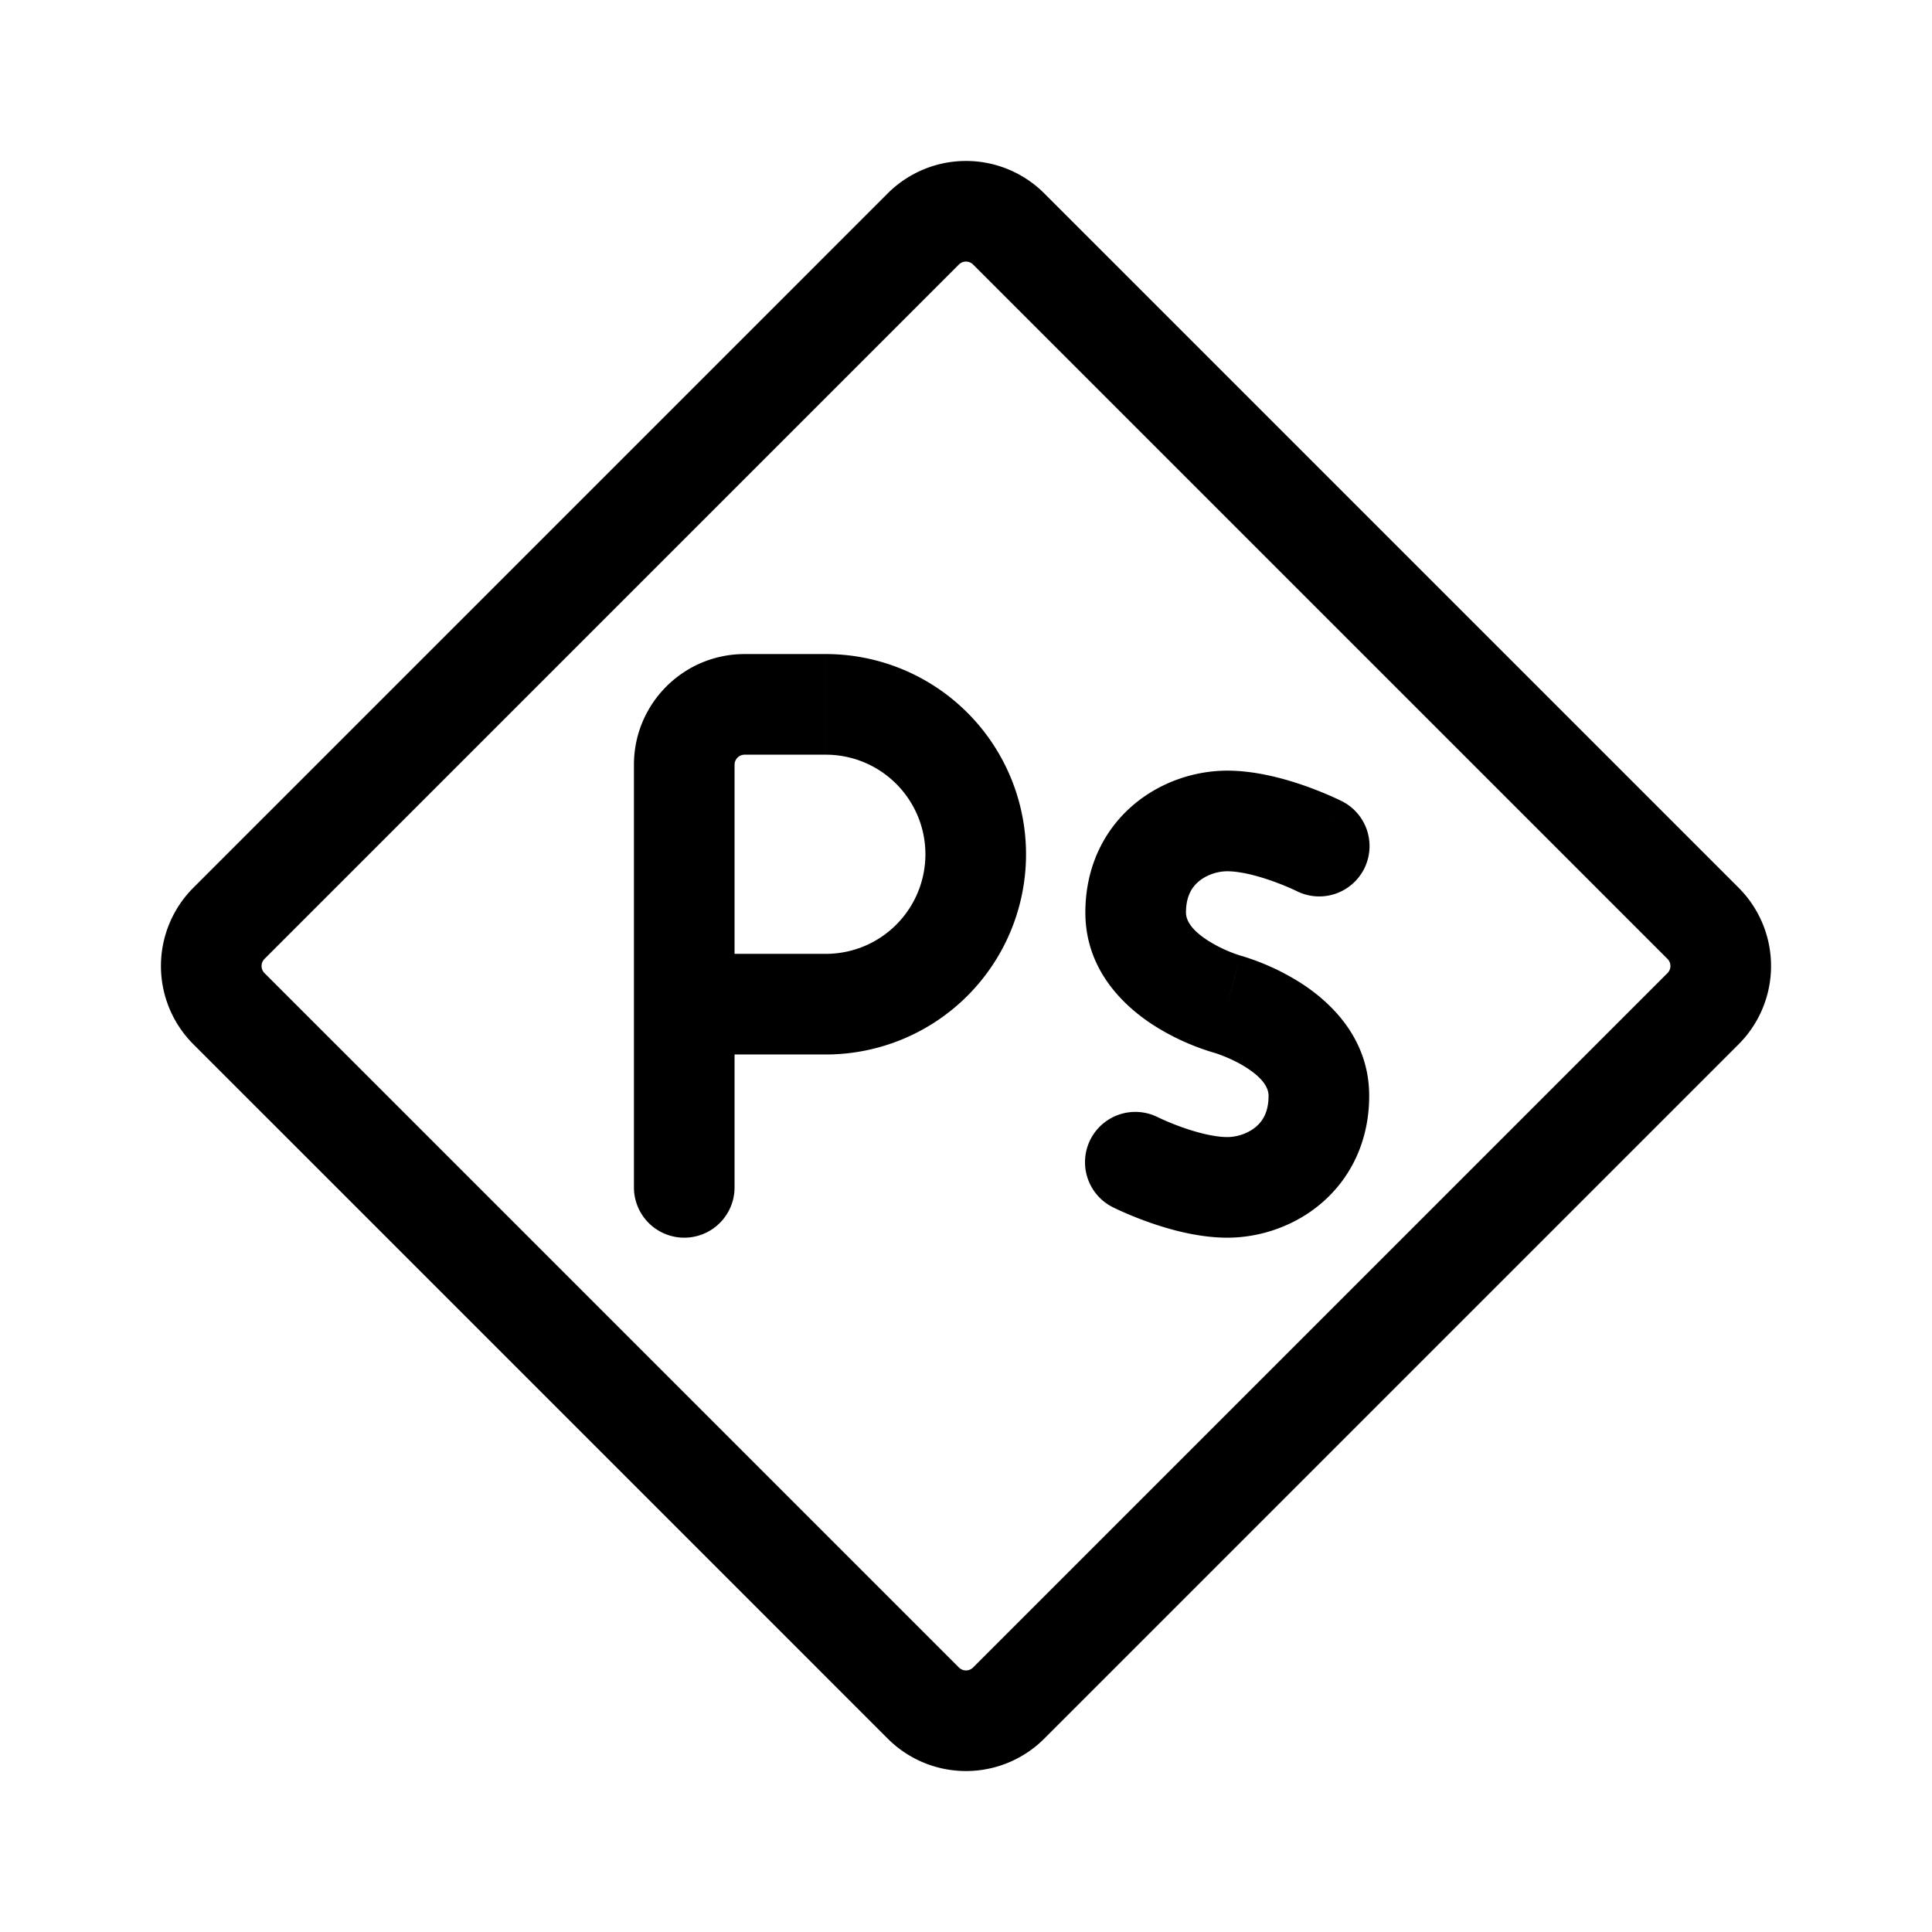 <svg width="192" height="192" viewBox="0 0 192 192" fill="none" xmlns="http://www.w3.org/2000/svg"><path d="m22.752 91.757 69.005-69.004a6 6 0 0 1 8.485 0l69.005 69.004a6 6 0 0 1 0 8.486l-69.005 69.004a5.999 5.999 0 0 1-8.485 0l-69.005-69.004a6 6 0 0 1 0-8.486Z" stroke="#000" stroke-width="10" stroke-linejoin="round"/><path d="M63 118a5 5 0 0 0 10 0H63Zm19.069-48v-5 5ZM68 94.793a5 5 0 0 0 0 10v-10Zm14.069 5v-5 5Zm39.897 0 1.315-4.824-1.315 4.824Zm6.867-11.252a5 5 0 1 0 4.472-8.944l-4.472 8.944Zm-13.735 22.504a5 5 0 1 0-4.472 8.944l4.472-8.944ZM63 76v42h10V76H63Zm11-1h8.069V65H74v10Zm-6 29.793h14.069v-10H68v10ZM82.069 75c1.3 0 2.587.256 3.787.753l3.827-9.239A19.897 19.897 0 0 0 82.07 65v10Zm3.787.753a9.899 9.899 0 0 1 3.21 2.146l7.072-7.071a19.897 19.897 0 0 0-6.455-4.314l-3.827 9.24Zm3.21 2.146a9.897 9.897 0 0 1 2.146 3.21l9.239-3.826a19.896 19.896 0 0 0-4.313-6.455l-7.071 7.07Zm2.146 3.21a9.888 9.888 0 0 1 .754 3.788h10c0-2.613-.515-5.2-1.515-7.615l-9.239 3.827Zm.754 3.788c0 1.3-.256 2.586-.754 3.787l9.239 3.827c1-2.414 1.515-5.002 1.515-7.614h-10Zm-.754 3.787a9.897 9.897 0 0 1-2.145 3.21l7.07 7.072a19.895 19.895 0 0 0 4.314-6.455l-9.239-3.827Zm-2.145 3.21a9.897 9.897 0 0 1-3.21 2.146l3.826 9.239a19.9 19.9 0 0 0 6.455-4.313l-7.071-7.072Zm-3.21 2.146a9.897 9.897 0 0 1-3.788.753v10c2.613 0 5.2-.515 7.614-1.514l-3.827-9.24Zm36.109-17.454c-3.152 0-6.607 1.082-9.349 3.42-2.863 2.443-4.755 6.105-4.755 10.684h10c0-1.629.591-2.518 1.245-3.075.775-.662 1.872-1.029 2.859-1.029v-10ZM107.862 90.69c0 5.893 4.085 9.482 6.867 11.252a23.633 23.633 0 0 0 5.711 2.615l.131.038.046.013.018.005.008.002.004.001c.001 0 .003.001 1.319-4.823a873.187 873.187 0 0 1 1.318-4.823h.003l.005.002.008.003a.04.04 0 0 1 .007.002l-.02-.007a13 13 0 0 1-.911-.32 13.628 13.628 0 0 1-2.278-1.144c-1.769-1.126-2.236-2.089-2.236-2.816h-10Zm14.104-4.104c1.218 0 2.857.398 4.439.957a26.56 26.56 0 0 1 2.309.941l.111.053.017.009h-.001a.022.022 0 0 1-.003-.002l-.002-.002h-.002l2.235-4.473c2.236-4.472 2.235-4.472 2.235-4.473h-.002l-.004-.002a.092.092 0 0 0-.008-.005l-.023-.011-.067-.033-.219-.105a36.477 36.477 0 0 0-3.248-1.328c-1.936-.683-4.848-1.526-7.767-1.526v10Zm0 36.414c3.151 0 6.606-1.081 9.348-3.42 2.863-2.443 4.755-6.105 4.755-10.683h-10c0 1.628-.591 2.517-1.245 3.075-.775.661-1.872 1.028-2.858 1.028v10Zm14.103-14.103c0-5.893-4.085-9.483-6.867-11.253a23.647 23.647 0 0 0-3.981-2.012 23.052 23.052 0 0 0-1.73-.603 12.094 12.094 0 0 0-.131-.038l-.046-.013-.018-.005-.008-.002h-.004c-.001-.001-.003-.002-1.318 4.822-1.316 4.824-1.318 4.823-1.319 4.823l-.003-.001-.005-.001a.03.03 0 0 0-.008-.002l-.007-.002.02.006.169.052c.165.054.423.143.742.269.655.257 1.486.639 2.278 1.143 1.769 1.127 2.236 2.089 2.236 2.817h10ZM121.966 113c-1.219 0-2.858-.398-4.44-.956a26.863 26.863 0 0 1-2.309-.942l-.111-.053-.017-.009.001.001.003.002.002.001h.002c0 .001.001.001-2.235 4.473a1164.209 1164.209 0 0 0-2.234 4.473l.001.001.004.002.008.004.023.011.068.033.218.105a36.167 36.167 0 0 0 3.248 1.328c1.936.683 4.848 1.526 7.768 1.526v-10ZM73 76a1 1 0 0 1 1-1V65c-6.075 0-11 4.925-11 11h10Z" fill="#000"/></svg>